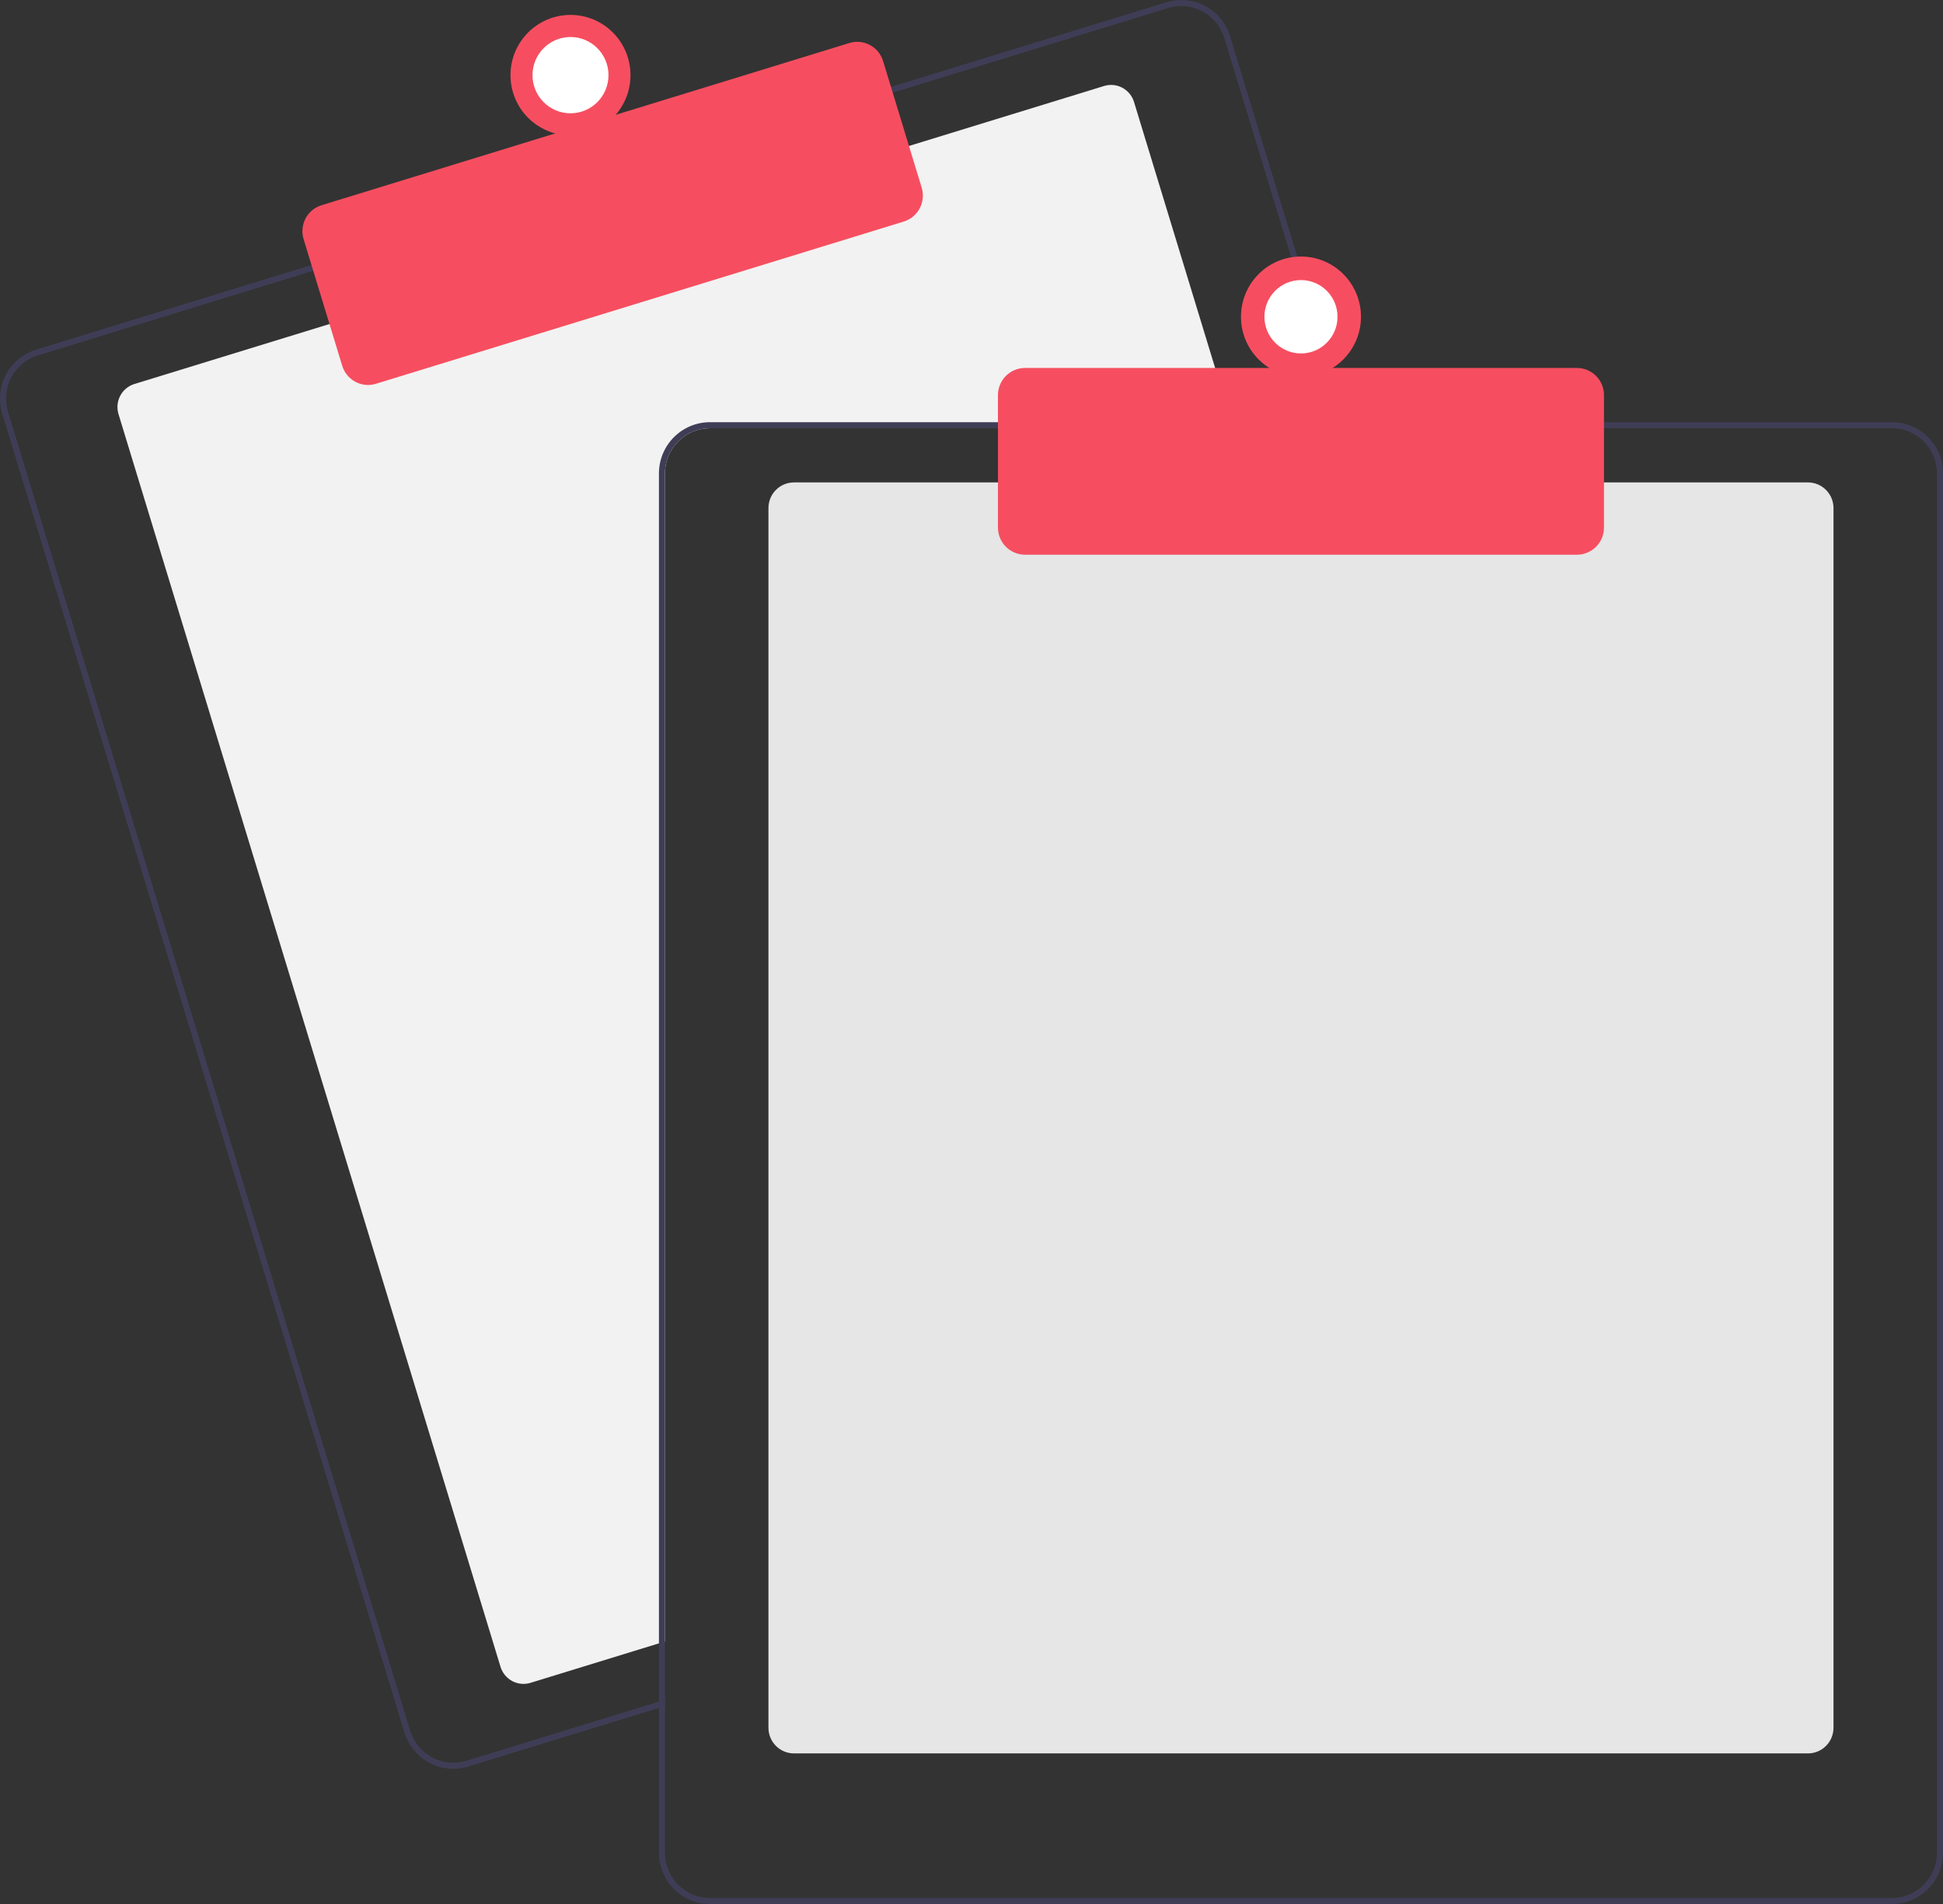 <svg width="250" height="245" viewBox="0 0 250 245" fill="none" xmlns="http://www.w3.org/2000/svg">
<rect x="0" y="0" width="250" height="245" fill="#333333" stroke="none"/>
<g clip-path="url(#clip0_1496_728)">
<path d="M158.71 55.1H91.346C89.811 55.102 88.339 55.715 87.254 56.804C86.168 57.894 85.558 59.372 85.556 60.913V211.225L84.784 211.461L68.258 216.542C67.475 216.782 66.629 216.7 65.906 216.314C65.183 215.928 64.642 215.27 64.402 214.484L15.246 53.282C15.007 52.496 15.089 51.646 15.473 50.92C15.857 50.194 16.513 49.651 17.296 49.41L42.762 41.582L116.588 18.895L142.054 11.066C142.441 10.946 142.848 10.905 143.252 10.943C143.656 10.981 144.048 11.099 144.406 11.29C144.764 11.481 145.082 11.741 145.34 12.055C145.598 12.369 145.791 12.731 145.91 13.12L158.475 54.325L158.71 55.1Z" fill="#F2F2F2"/>
<path d="M173.41 54.325L158.266 4.664C158.014 3.836 157.602 3.067 157.054 2.399C156.506 1.732 155.832 1.179 155.071 0.773C154.31 0.367 153.477 0.116 152.619 0.033C151.761 -0.049 150.895 0.039 150.071 0.292L114.268 11.295L40.446 33.986L4.642 44.992C2.979 45.505 1.587 46.66 0.77 48.202C-0.046 49.745 -0.22 51.549 0.288 53.22L52.045 222.941C52.458 224.289 53.29 225.47 54.42 226.309C55.549 227.148 56.917 227.601 58.322 227.603C58.973 227.603 59.619 227.505 60.241 227.312L84.784 219.77L85.556 219.53V218.72L84.784 218.957L60.013 226.572C58.545 227.021 56.959 226.868 55.604 226.145C54.248 225.422 53.234 224.189 52.783 222.716L1.029 52.992C0.806 52.262 0.728 51.495 0.8 50.735C0.872 49.975 1.093 49.236 1.45 48.562C1.807 47.888 2.292 47.291 2.879 46.805C3.466 46.32 4.143 45.955 4.87 45.733L40.673 34.726L114.496 12.039L150.299 1.032C150.851 0.863 151.424 0.777 152.001 0.777C153.239 0.779 154.444 1.18 155.439 1.92C156.433 2.66 157.166 3.7 157.529 4.889L172.603 54.325L172.842 55.1H173.645L173.41 54.325Z" fill="#3F3D56"/>
<path d="M47.357 49.537C46.613 49.537 45.889 49.297 45.291 48.853C44.692 48.409 44.252 47.784 44.033 47.07L39.061 30.765C38.927 30.327 38.881 29.867 38.925 29.411C38.968 28.955 39.101 28.512 39.315 28.107C39.529 27.703 39.82 27.345 40.172 27.053C40.524 26.762 40.93 26.543 41.366 26.409L109.282 5.534C110.163 5.264 111.115 5.356 111.928 5.79C112.742 6.223 113.35 6.964 113.621 7.848L118.593 24.153C118.862 25.037 118.77 25.993 118.338 26.809C117.906 27.626 117.169 28.237 116.288 28.509L48.372 49.384C48.043 49.485 47.701 49.537 47.357 49.537Z" fill="#F64E60"/>
<path d="M73.403 17.422C77.667 17.422 81.123 13.952 81.123 9.671C81.123 5.39 77.667 1.92 73.403 1.92C69.139 1.92 65.683 5.39 65.683 9.671C65.683 13.952 69.139 17.422 73.403 17.422Z" fill="#F64E60"/>
<path d="M73.403 14.579C76.103 14.579 78.292 12.382 78.292 9.671C78.292 6.961 76.103 4.763 73.403 4.763C70.703 4.763 68.514 6.961 68.514 9.671C68.514 12.382 70.703 14.579 73.403 14.579Z" fill="white"/>
<path d="M232.629 225.622H102.155C101.285 225.621 100.451 225.274 99.836 224.656C99.221 224.039 98.874 223.202 98.874 222.328V65.37C98.874 64.496 99.221 63.659 99.836 63.042C100.451 62.424 101.285 62.077 102.155 62.076H232.629C233.499 62.077 234.333 62.424 234.948 63.042C235.563 63.659 235.909 64.496 235.91 65.37V222.328C235.909 223.202 235.563 224.039 234.948 224.656C234.333 225.274 233.499 225.621 232.629 225.622Z" fill="#E6E6E6"/>
<path d="M172.603 54.325H91.346C89.606 54.327 87.939 55.022 86.709 56.257C85.478 57.492 84.786 59.166 84.784 60.913V218.957L85.556 218.72V60.913C85.558 59.372 86.168 57.894 87.254 56.804C88.339 55.715 89.811 55.102 91.346 55.1H172.842L172.603 54.325ZM243.438 54.325H91.346C89.606 54.327 87.939 55.022 86.709 56.257C85.478 57.492 84.786 59.166 84.784 60.913V238.412C84.786 240.158 85.478 241.833 86.709 243.068C87.939 244.303 89.606 244.998 91.346 245H243.438C245.177 244.998 246.845 244.303 248.075 243.068C249.305 241.833 249.997 240.158 250 238.412V60.913C249.997 59.166 249.305 57.492 248.075 56.257C246.845 55.022 245.177 54.327 243.438 54.325ZM249.228 238.412C249.226 239.953 248.615 241.43 247.53 242.52C246.444 243.61 244.973 244.223 243.438 244.225H91.346C89.811 244.223 88.339 243.61 87.254 242.52C86.168 241.43 85.558 239.953 85.556 238.412V60.913C85.558 59.372 86.168 57.894 87.254 56.804C88.339 55.715 89.811 55.102 91.346 55.1H243.438C244.973 55.102 246.444 55.715 247.53 56.804C248.615 57.894 249.226 59.372 249.228 60.913V238.412Z" fill="#3F3D56"/>
<path d="M202.906 71.377H131.878C130.957 71.376 130.074 71.008 129.423 70.354C128.771 69.7 128.405 68.814 128.404 67.889V50.837C128.405 49.912 128.771 49.025 129.423 48.371C130.074 47.718 130.957 47.35 131.878 47.349H202.906C203.827 47.35 204.71 47.718 205.361 48.371C206.013 49.025 206.379 49.912 206.38 50.837V67.889C206.379 68.814 206.013 69.7 205.361 70.354C204.71 71.008 203.827 71.376 202.906 71.377Z" fill="#F64E60"/>
<path d="M167.392 48.511C171.656 48.511 175.112 45.041 175.112 40.76C175.112 36.48 171.656 33.009 167.392 33.009C163.128 33.009 159.672 36.48 159.672 40.76C159.672 45.041 163.128 48.511 167.392 48.511Z" fill="#F64E60"/>
<path d="M167.392 45.481C169.989 45.481 172.094 43.368 172.094 40.76C172.094 38.153 169.989 36.039 167.392 36.039C164.795 36.039 162.689 38.153 162.689 40.76C162.689 43.368 164.795 45.481 167.392 45.481Z" fill="white"/>
</g>
<defs>
<clipPath id="clip0_1496_728">
<rect width="250" height="245" fill="white"/>
</clipPath>
</defs>
</svg>
